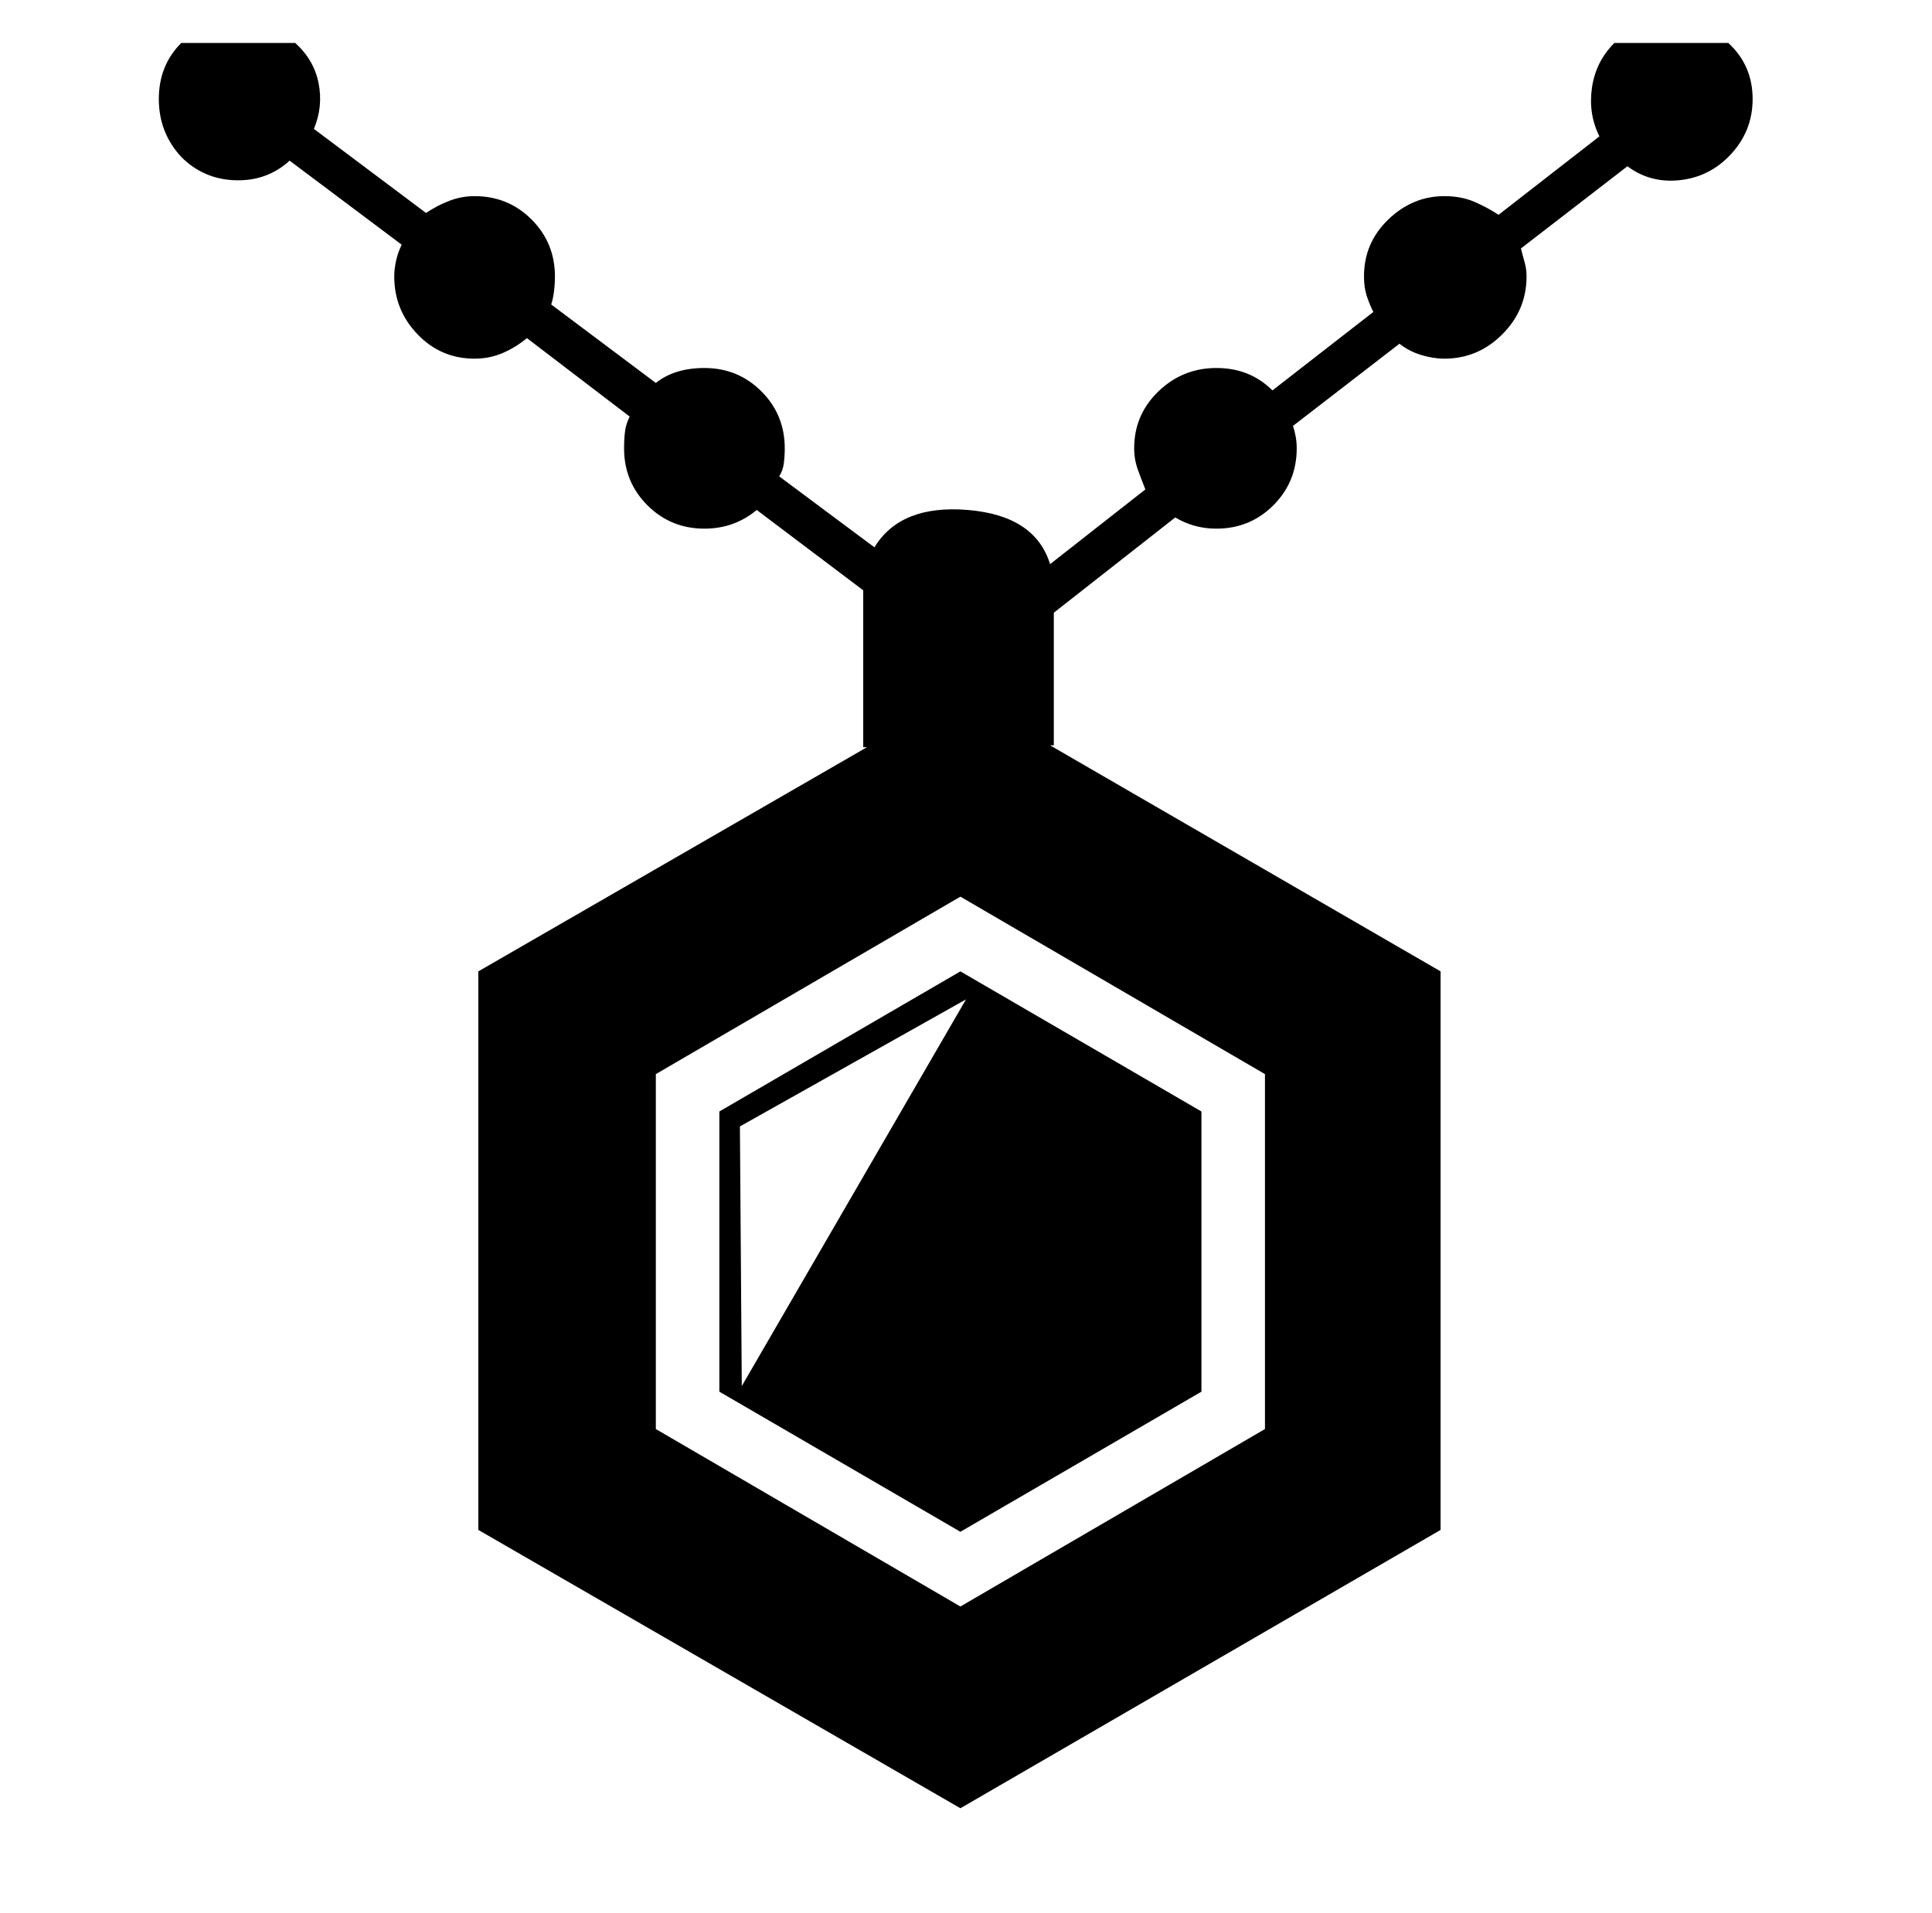 <svg xmlns="http://www.w3.org/2000/svg" viewBox="-10 0 1034 1024"><path d="M375 595v150l129 75 129-75V595l-129-75zm12 147-1-139 121-68zM915 23h-61q-10 10-12 24t4 26l-54 42q-6-4-13-7t-16-3q-17 0-30 12.5T720 148q0 6 1.5 10.5t3.5 8.5l-54 42q-6-6-13.5-9t-16.5-3q-18 0-31 12.5T597 240q0 6 2 11.5t4 10.5l-51 40q-8-26-44-29t-50 20l-51-38q2-3 2.5-7t.5-8q0-18-12.5-30.5T367 197q-8 0-14.5 2t-11.5 6l-56-42q1-3 1.5-7t.5-8q0-18-12.5-30.5T244 105q-7 0-13.5 2.5T218 114l-60-45q5-12 2.5-24.5T148 23H87Q75 35 75 53t12 31q12 12 29 12.5T145 86l60 45q-2 4-3 8.5t-1 8.5q0 18 12.5 31t30.5 13q8 0 15-3t13-8l55 42q-2 4-2.5 8t-.5 9q0 18 12.5 30.5T367 283q8 0 15-2.5t13-7.5l57 43v84h2L246 520v299l258 149 257-149V520L552 399h2v-71l65-51q5 3 10.5 4.5T641 283q18 0 30.5-12.5T684 240q0-3-.5-6t-1.5-6l57-44q5 4 11.5 6t12.5 2q18 0 31-13t13-31q0-4-1-7.5t-2-7.5l57-44q12 9 27.5 7.5T915 84q13-13 13-31t-13-30zM667 765l-163 95-163-95V575l163-95 163 95z"/></svg>
